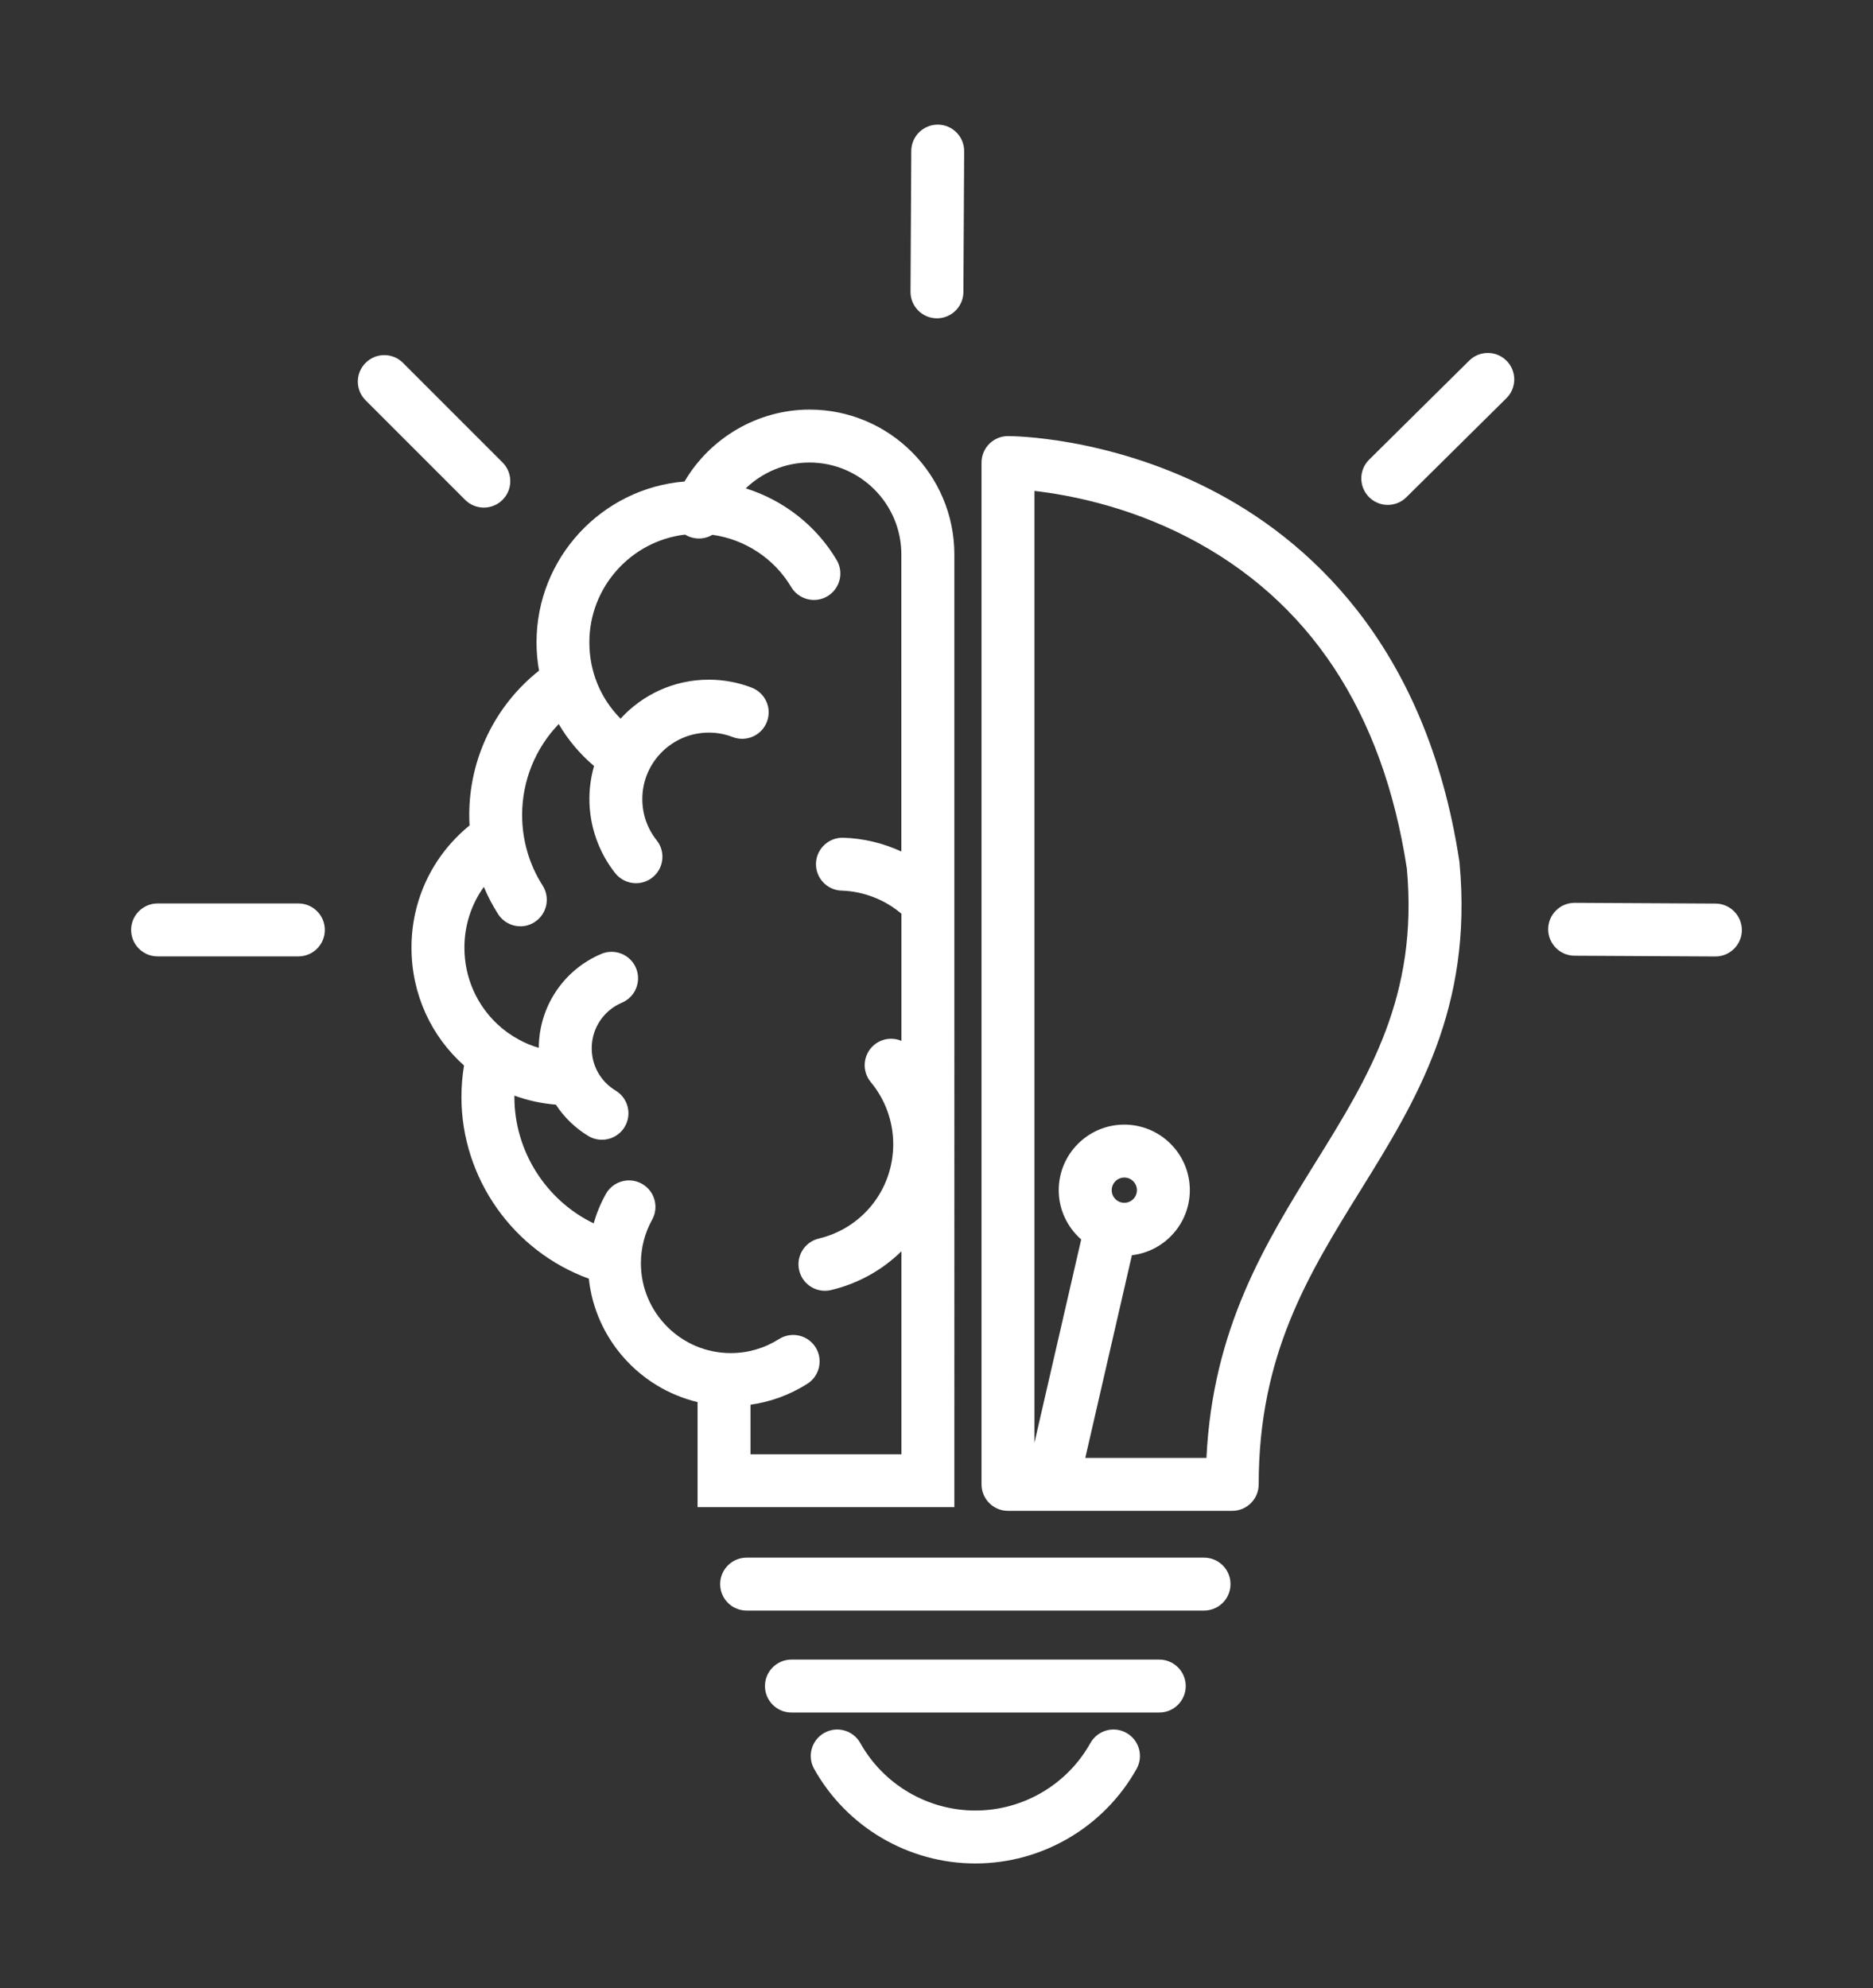 <?xml version="1.0" encoding="utf-8"?>
<!-- Generator: Adobe Illustrator 24.2.3, SVG Export Plug-In . SVG Version: 6.00 Build 0)  -->
<svg version="1.1" id="Layer_1" xmlns="http://www.w3.org/2000/svg" xmlns:xlink="http://www.w3.org/1999/xlink" x="0px" y="0px"
	 viewBox="0 0 445.21 472.47" style="enable-background:new 0 0 445.21 472.47;" xml:space="preserve">
<rect x="0" y="0" width="445.21" height="472.47" fill="#333333" stroke="none"/>
<style type="text/css">
	.st0{fill:#FFFFFF;}
</style>
<g>
	<g>
		<path class="st0" d="M192.43,97.34c-12.28,0-23.62,6.69-29.72,17.09c-19.67,1.61-35.18,18.14-35.18,38.24
			c0,2.26,0.2,4.51,0.6,6.71c-10.45,8.27-16.59,20.87-16.59,34.31c0,0.83,0.02,1.66,0.08,2.48c-8.79,7.15-13.81,17.68-13.81,29.04
			c0,11.18,4.8,21.18,12.49,28.01c-0.41,2.46-0.62,4.96-0.62,7.47c0,19.34,12.31,36.67,30.28,43.19
			c1.55,14.35,12.09,26.04,25.85,29.33v24.96h61.04V131.76C226.84,112.78,211.41,97.34,192.43,97.34z M214.27,202.37
			c-4.32-2-9.02-3.13-13.83-3.28c-3.44-0.1-6.37,2.62-6.48,6.09c-0.1,3.48,2.62,6.37,6.09,6.48c5.22,0.17,10.24,2.12,14.22,5.49
			v30.22c-2.1-0.9-4.6-0.61-6.48,0.95c-2.66,2.22-3.02,6.18-0.8,8.86c3.44,4.12,5.33,9.36,5.33,14.75c0,10.72-7.28,19.94-17.7,22.42
			c-3.37,0.81-5.46,4.19-4.65,7.58c0.68,2.88,3.26,4.83,6.11,4.83c0.48,0,0.96-0.05,1.46-0.17c6.51-1.55,12.22-4.8,16.73-9.22v48.25
			h-35.88v-11.79c4.8-0.66,9.41-2.36,13.53-4.98c2.92-1.87,3.78-5.75,1.92-8.69c-1.87-2.92-5.75-3.78-8.68-1.92
			c-3.43,2.18-7.39,3.33-11.46,3.33c-11.78,0-21.36-9.58-21.36-21.36c0-3.63,0.92-7.21,2.67-10.34c1.68-3.04,0.59-6.86-2.45-8.55
			c-3.04-1.69-6.86-0.59-8.55,2.44c-1.24,2.21-2.2,4.56-2.9,6.98c-11.32-5.48-18.84-17.15-18.84-30.04c0-0.1,0-0.22,0.01-0.32
			c3.1,1.13,6.4,1.87,9.85,2.15c1.96,2.99,4.58,5.55,7.71,7.44c1.02,0.61,2.14,0.9,3.24,0.9c2.13,0,4.21-1.08,5.39-3.04
			c1.8-2.98,0.85-6.84-2.13-8.64c-3.56-2.15-5.69-5.91-5.69-10.07c0-4.74,2.82-8.98,7.18-10.83c3.2-1.35,4.69-5.04,3.34-8.25
			c-1.35-3.2-5.05-4.69-8.25-3.34c-8.99,3.81-14.81,12.57-14.85,22.32c-1.69-0.48-3.29-1.16-4.8-1.99c-1.85-1-3.55-2.23-5.07-3.66
			c-4.82-4.53-7.81-10.97-7.81-18.16c0-5.27,1.63-10.28,4.62-14.44c0.93,2.23,2.06,4.39,3.38,6.46c1.21,1.89,3.24,2.91,5.31,2.91
			c1.15,0,2.33-0.32,3.37-1c2.92-1.87,3.78-5.75,1.92-8.68c-3.2-5.01-4.88-10.8-4.88-16.78c0-8.14,3.16-15.86,8.7-21.61
			c2.2,3.75,5.03,7.14,8.4,9.98c-0.72,2.49-1.11,5.11-1.11,7.84c0,6.38,2.19,12.64,6.14,17.63c1.25,1.56,3.08,2.38,4.94,2.38
			c1.36,0,2.75-0.44,3.9-1.36c2.72-2.16,3.18-6.11,1.02-8.83c-2.23-2.81-3.42-6.2-3.42-9.81c0-8.71,7.09-15.79,15.8-15.79
			c1.96,0,3.88,0.35,5.68,1.05c3.24,1.25,6.89-0.37,8.13-3.61c1.26-3.24-0.36-6.87-3.61-8.13c-3.26-1.26-6.69-1.89-10.21-1.89
			c-8.29,0-15.76,3.57-20.96,9.26c-4.76-4.79-7.42-11.2-7.42-18.12c0-13.2,9.96-24.12,22.75-25.62c0.34,0.2,0.68,0.38,1.06,0.52
			c1.87,0.71,3.86,0.47,5.45-0.47c7.71,1.07,14.67,5.61,18.71,12.4c1.78,2.99,5.64,3.97,8.62,2.2c2.99-1.78,3.96-5.64,2.19-8.62
			c-4.88-8.22-12.68-14.22-21.6-17.02c4-3.84,9.41-6.14,15.14-6.14c12.04,0,21.84,9.8,21.84,21.84V202.37z"/>
		<path class="st0" d="M346.93,205.08c-0.01-0.12-0.03-0.24-0.04-0.36c-7.91-52.17-36.64-76.91-59.35-88.48
			c-24.39-12.43-46.76-12.6-47.93-12.6c-0.01,0-0.01,0-0.02,0c-3.47,0.01-6.28,2.82-6.28,6.29v242.84c0,3.47,2.82,6.29,6.29,6.29
			h53.3c3.47,0,6.29-2.82,6.29-6.29c0-30.85,11.79-49.87,24.28-70.01C336.58,261.61,350.13,239.75,346.93,205.08z M312.78,276.13
			c-12.06,19.45-24.51,39.53-26.01,70.35h-28.8l11.08-48.17c7.74-0.9,13.77-7.49,13.77-15.46c0-8.59-6.99-15.58-15.58-15.58
			s-15.58,6.99-15.58,15.58c0,4.67,2.08,8.86,5.34,11.71l-11.12,48.34V116.67c7.79,0.89,21.81,3.47,36.39,11
			c28.89,14.91,46.44,41.41,52.14,78.75C337.17,236.78,325.33,255.9,312.78,276.13z M264.25,282.85c0-1.65,1.35-3,3-3
			c1.65,0,3,1.35,3,3c0,1.65-1.35,3-3,3C265.59,285.85,264.25,284.5,264.25,282.85z"/>
	</g>
	<g>
		<path class="st0" d="M70.92,227.29H37.46c-3.47,0-6.29-2.82-6.29-6.29c0-3.47,2.82-6.29,6.29-6.29h33.46
			c3.47,0,6.29,2.82,6.29,6.29C77.21,224.48,74.4,227.29,70.92,227.29z"/>
		<path class="st0" d="M115.01,120.63c-1.61,0-3.22-0.61-4.45-1.84L86.9,95.13c-2.46-2.46-2.46-6.44,0-8.89
			c2.46-2.46,6.44-2.46,8.89,0l23.66,23.66c2.46,2.46,2.46,6.44,0,8.89C118.23,120.02,116.62,120.63,115.01,120.63z"/>
		<path class="st0" d="M222.71,75.65c-0.01,0-0.02,0-0.03,0c-3.47-0.02-6.27-2.85-6.25-6.32l0.18-33.46
			c0.02-3.46,2.83-6.25,6.29-6.25c0.01,0,0.02,0,0.03,0c3.47,0.02,6.27,2.85,6.25,6.32l-0.18,33.46
			C228.98,72.85,226.17,75.65,222.71,75.65z"/>
		<path class="st0" d="M329.87,119.99c-1.62,0-3.24-0.62-4.47-1.87c-2.44-2.47-2.42-6.45,0.05-8.89l23.78-23.53
			c2.47-2.44,6.45-2.42,8.89,0.05c2.44,2.47,2.42,6.45-0.05,8.89l-23.78,23.53C333.07,119.39,331.47,119.99,329.87,119.99z"/>
		<path class="st0" d="M407.75,227.31c-0.01,0-0.02,0-0.03,0l-33.46-0.18c-3.47-0.02-6.27-2.85-6.26-6.32
			c0.02-3.46,2.83-6.25,6.29-6.25c0.01,0,0.02,0,0.03,0l33.46,0.18c3.47,0.02,6.27,2.85,6.26,6.32
			C414.02,224.51,411.2,227.31,407.75,227.31z"/>
	</g>
	<g>
		<path class="st0" d="M286.2,382.76H177.47c-3.47,0-6.29-2.81-6.29-6.29c0-3.47,2.82-6.29,6.29-6.29H286.2
			c3.47,0,6.29,2.81,6.29,6.29C292.49,379.95,289.67,382.76,286.2,382.76z"/>
		<path class="st0" d="M275.56,406.99h-87.44c-3.47,0-6.29-2.82-6.29-6.29s2.82-6.29,6.29-6.29h87.44c3.47,0,6.29,2.82,6.29,6.29
			S279.03,406.99,275.56,406.99z"/>
		<path class="st0" d="M231.84,442.86c-15.87,0-30.56-8.61-38.32-22.47c-1.7-3.03-0.62-6.86,2.41-8.56c3.03-1.7,6.86-0.62,8.56,2.41
			c5.54,9.89,16.03,16.04,27.35,16.04c11.33,0,21.81-6.14,27.35-16.04c1.7-3.03,5.53-4.11,8.56-2.41c3.03,1.7,4.11,5.53,2.41,8.56
			C262.39,434.25,247.71,442.86,231.84,442.86z"/>
	</g>
</g>
</svg>
